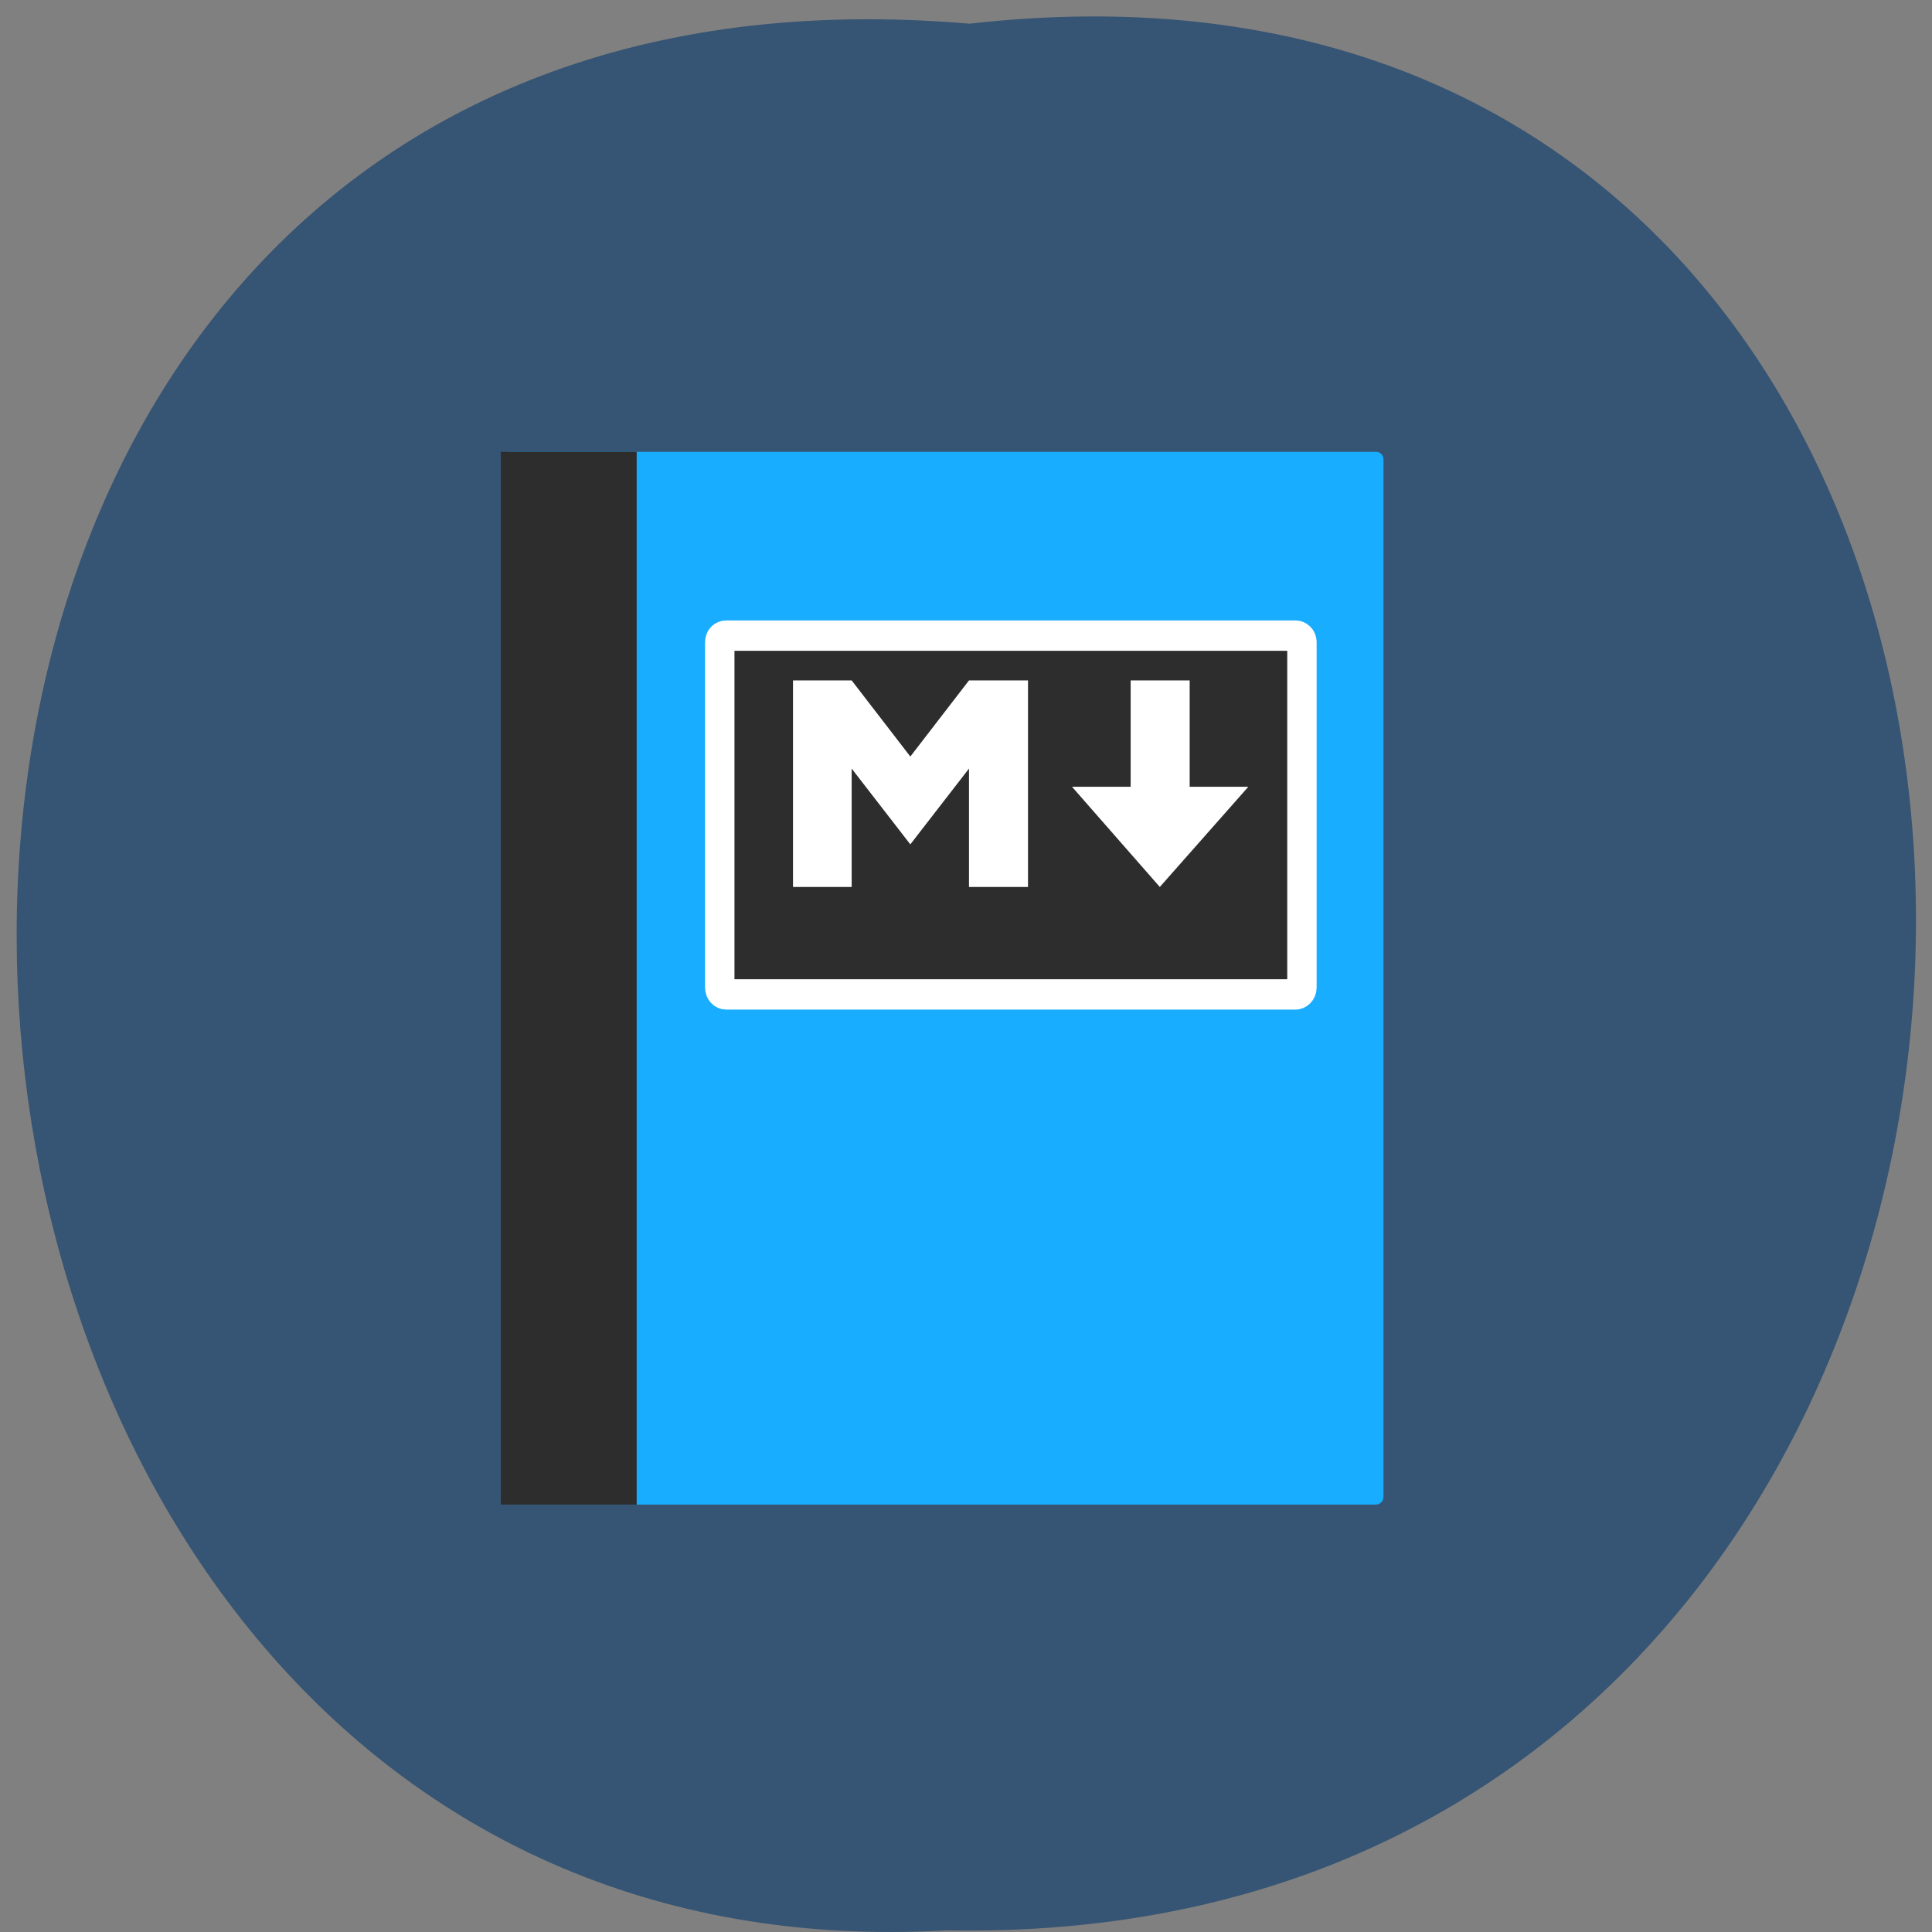 <svg xmlns="http://www.w3.org/2000/svg" viewBox="0 0 22 22"><rect x="0" y="0" width="22" height="22" fill="#808080" stroke="none"/><path d="m 11.04 0.27 c 14.512 -1.652 14.313 21.992 -0.258 21.711 c -13.551 0.781 -14.773 -23 0.258 -21.711" fill="#365473"/><path d="m 5.789 5.145 h 9.879 c 0.047 0 0.086 0.035 0.086 0.086 v 11.816 c 0 0.047 -0.039 0.086 -0.086 0.086 h -9.879 c -0.047 0 -0.086 -0.039 -0.086 -0.086 v -11.816 c 0 -0.051 0.039 -0.086 0.086 -0.086" fill="#19adff"/><g fill="#2d2d2d"><path d="m 5.703 5.145 h 1.547 v 11.988 h -1.547"/><path d="m 9.629 1025.72 h 16.746 c 0.101 0 0.192 0.078 0.192 0.186 v 9.833 c 0 0.108 -0.091 0.195 -0.192 0.195 h -16.746 c -0.111 0 -0.192 -0.088 -0.192 -0.195 v -9.833 c 0 -0.108 0.081 -0.186 0.192 -0.186" transform="matrix(0.387 0 0 0.4 4.544 -403.05)" stroke="#fff" stroke-width="0.865"/></g><g fill="#fff"><path d="m 9.03 10.1 v -2.352 h 0.668 l 0.668 0.867 l 0.668 -0.867 h 0.672 v 2.352 h -0.672 v -1.348 l -0.668 0.863 l -0.668 -0.863 v 1.348"/><path d="m 13.207 10.1 l -1 -1.141 h 0.668 v -1.211 h 0.672 v 1.211 h 0.668"/></g></svg>